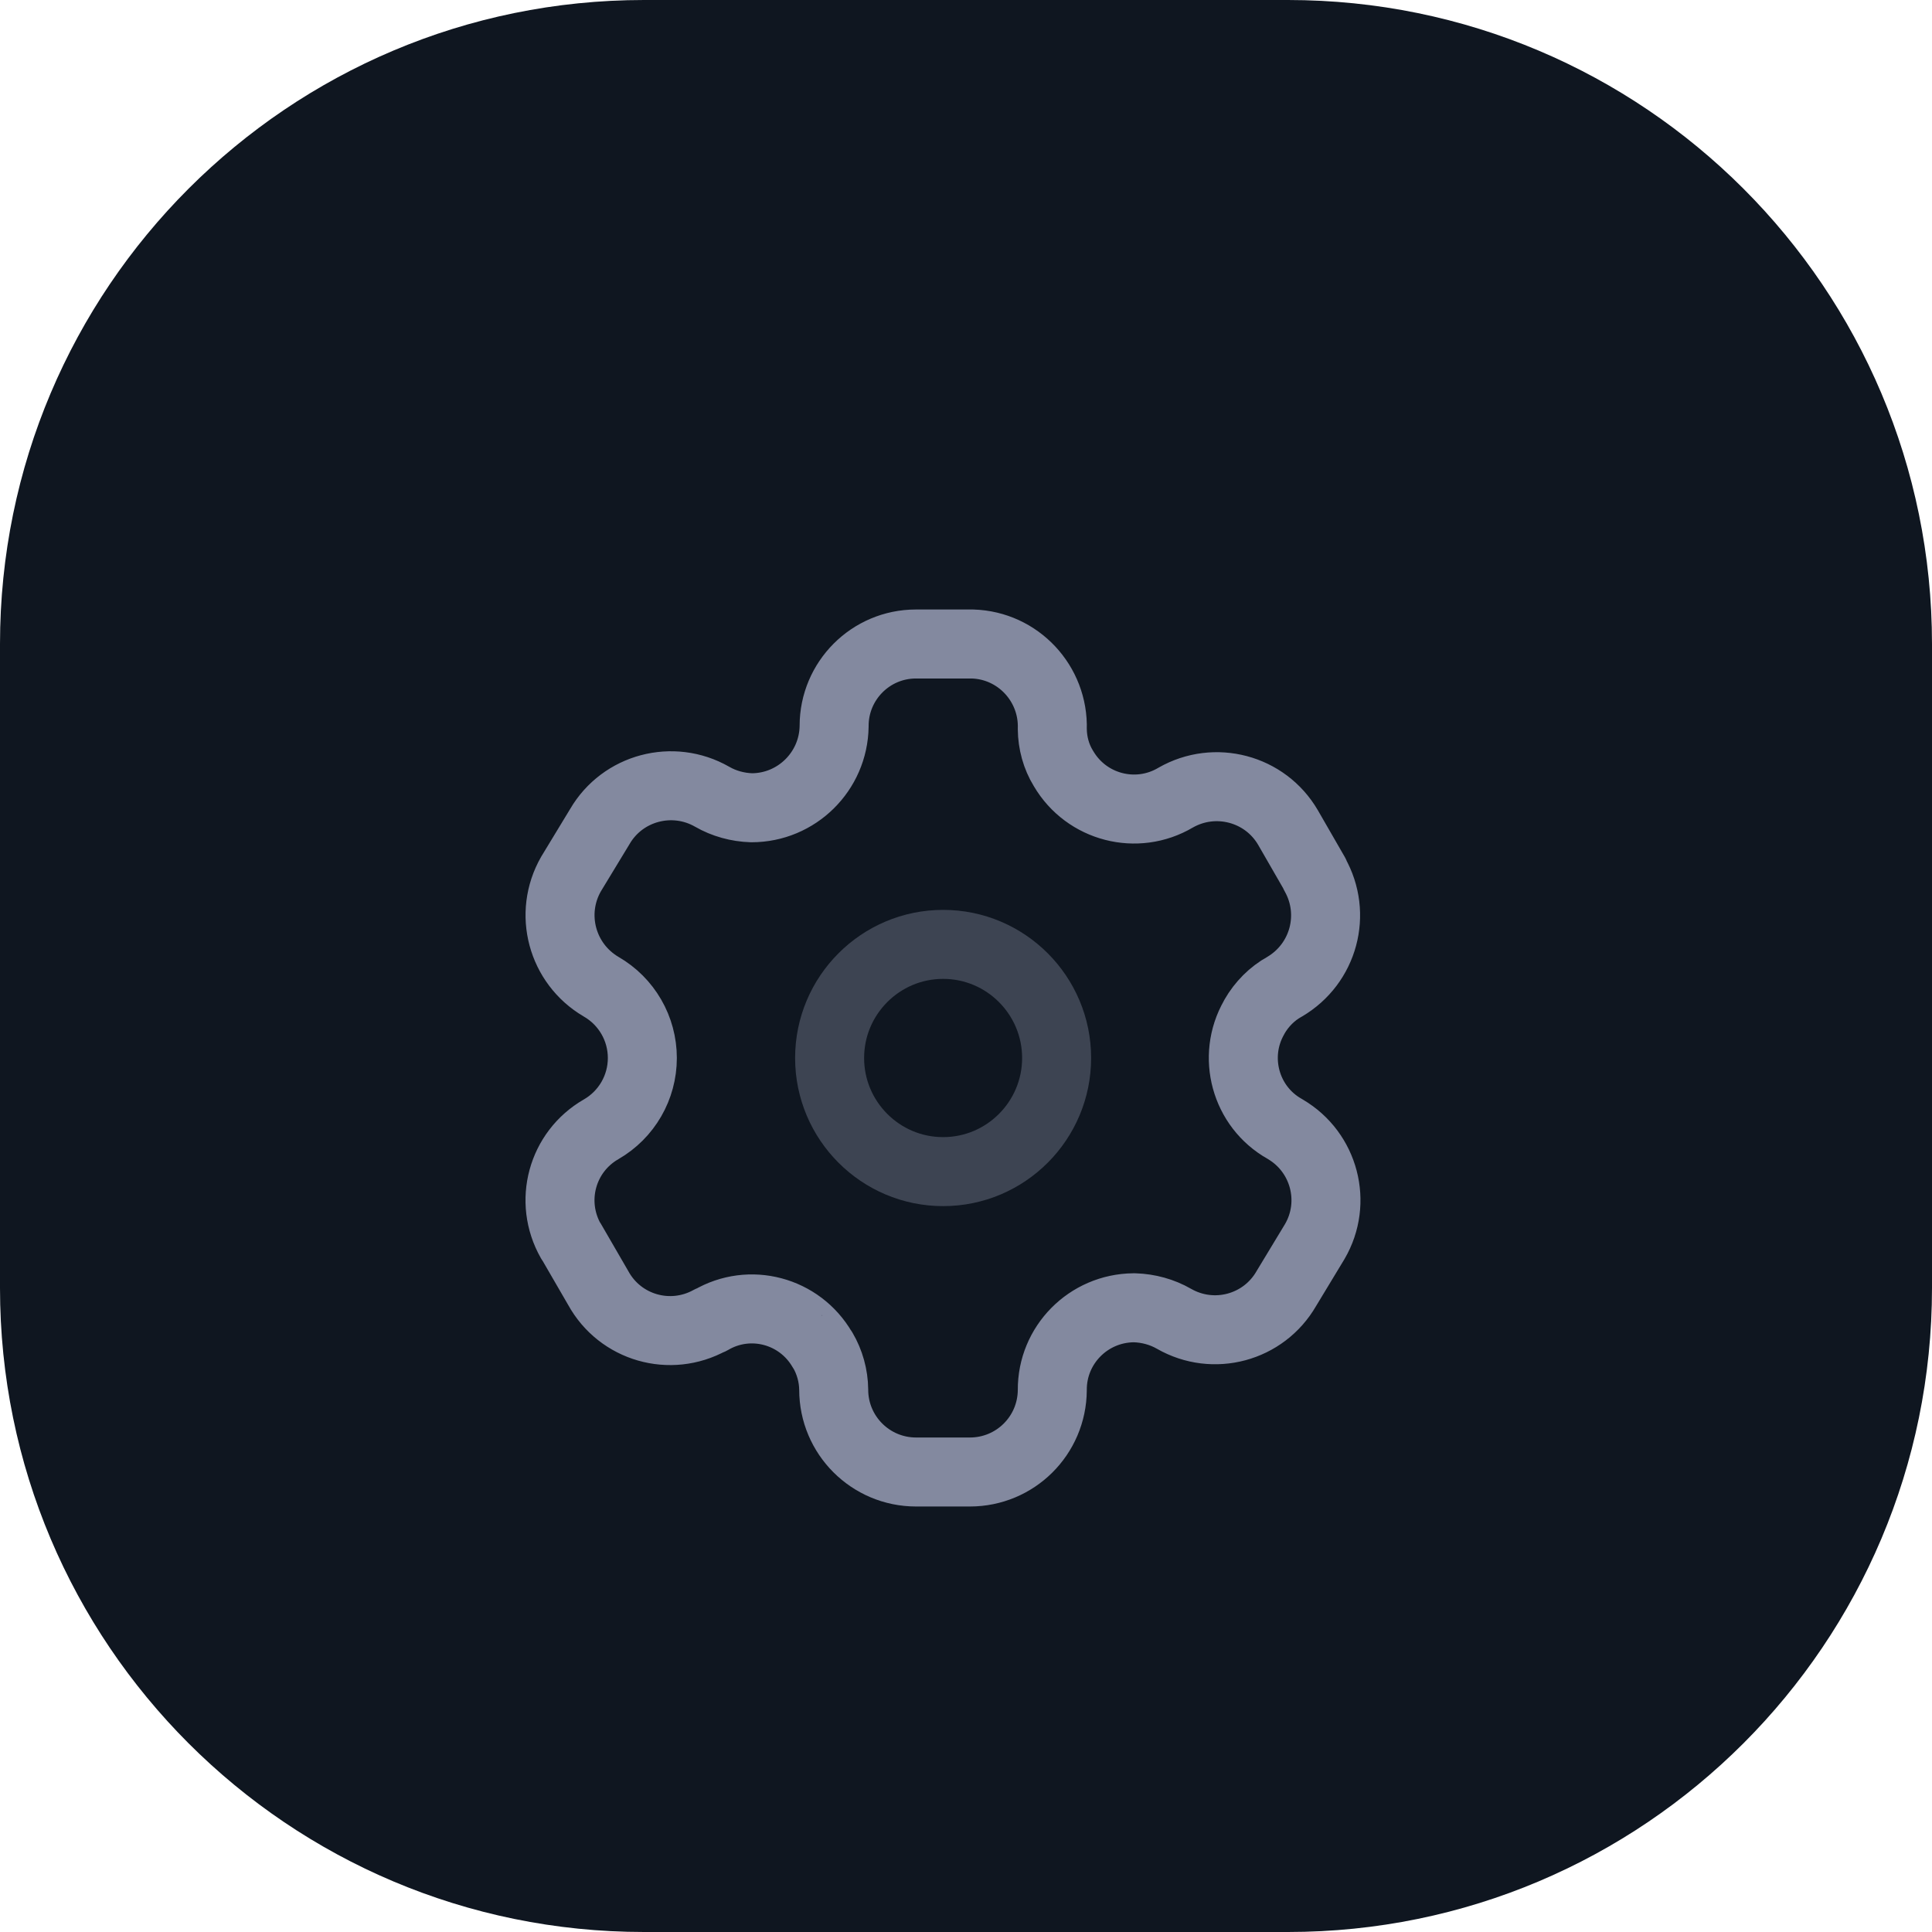 <svg width="42" height="42" viewBox="0 0 42 42" fill="none" xmlns="http://www.w3.org/2000/svg">
<path d="M28 0H14C6.268 0 0 6.268 0 14V28C0 35.732 6.268 42 14 42H28C35.732 42 42 35.732 42 28V14C42 6.268 35.732 0 28 0Z" fill="#0F1620"/>
<g filter="url(#filter0_d_0_1)">
<path d="M28 15.99L28.582 17V17.01C29.069 17.87 28.776 18.95 27.927 19.45C27.654 19.6 27.427 19.83 27.272 20.1C27.269 20.11 27.265 20.11 27.262 20.12C26.776 20.97 27.073 22.06 27.927 22.54C27.932 22.55 27.938 22.55 27.943 22.55C28.792 23.05 29.078 24.14 28.582 24.99L27.965 26.01C27.471 26.87 26.379 27.16 25.523 26.67C25.262 26.52 24.968 26.44 24.666 26.43H24.642C23.66 26.44 22.869 27.24 22.876 28.22C22.869 29.21 22.069 30 21.085 30H19.915C18.926 30 18.124 29.2 18.124 28.21C18.121 27.91 18.038 27.61 17.885 27.35C17.882 27.35 17.879 27.34 17.876 27.34C17.383 26.49 16.297 26.2 15.45 26.7C15.446 26.7 15.442 26.7 15.438 26.7C14.572 27.18 13.483 26.87 13.005 26L12.414 24.98H12.41C11.921 24.12 12.216 23.04 13.068 22.55C13.623 22.23 13.964 21.64 13.964 21C13.964 20.36 13.623 19.77 13.068 19.45C12.215 18.95 11.921 17.86 12.414 17L13.039 15.97C13.533 15.12 14.625 14.83 15.481 15.32C15.741 15.47 16.036 15.55 16.338 15.56C17.318 15.56 18.119 14.77 18.133 13.79V13.78C18.133 12.8 18.928 12 19.911 12H21.085C21.104 12 21.124 12 21.143 12C22.132 12.03 22.907 12.86 22.876 13.85C22.879 14.15 22.961 14.45 23.115 14.7C23.117 14.71 23.119 14.71 23.121 14.71C23.621 15.56 24.713 15.84 25.557 15.34C26.414 14.85 27.505 15.14 28 15.99Z" stroke="#83899F" stroke-width="1.5" stroke-linecap="round" stroke-linejoin="round"/>
<path opacity="0.4" d="M22.97 21C22.97 19.64 21.866 18.53 20.503 18.53C19.139 18.53 18.035 19.64 18.035 21C18.035 22.36 19.139 23.47 20.503 23.47C21.866 23.47 22.97 22.36 22.97 21Z" stroke="#83899F" stroke-width="1.5" stroke-linecap="round" stroke-linejoin="round"/>
</g>
<defs>
<filter id="filter0_d_0_1" x="7.424" y="9.25" width="26.152" height="27.5" filterUnits="userSpaceOnUse" color-interpolation-filters="sRGB">
<feFlood flood-opacity="0" result="BackgroundImageFix"/>
<feColorMatrix in="SourceAlpha" type="matrix" values="0 0 0 0 0 0 0 0 0 0 0 0 0 0 0 0 0 0 127 0" result="hardAlpha"/>
<feOffset dy="2"/>
<feGaussianBlur stdDeviation="2"/>
<feColorMatrix type="matrix" values="0 0 0 0 0.02 0 0 0 0 0.047 0 0 0 0 0.149 0 0 0 0.1 0"/>
<feBlend mode="normal" in2="BackgroundImageFix" result="effect1_dropShadow_0_1"/>
<feBlend mode="normal" in="SourceGraphic" in2="effect1_dropShadow_0_1" result="shape"/>
</filter>
</defs>
</svg>
